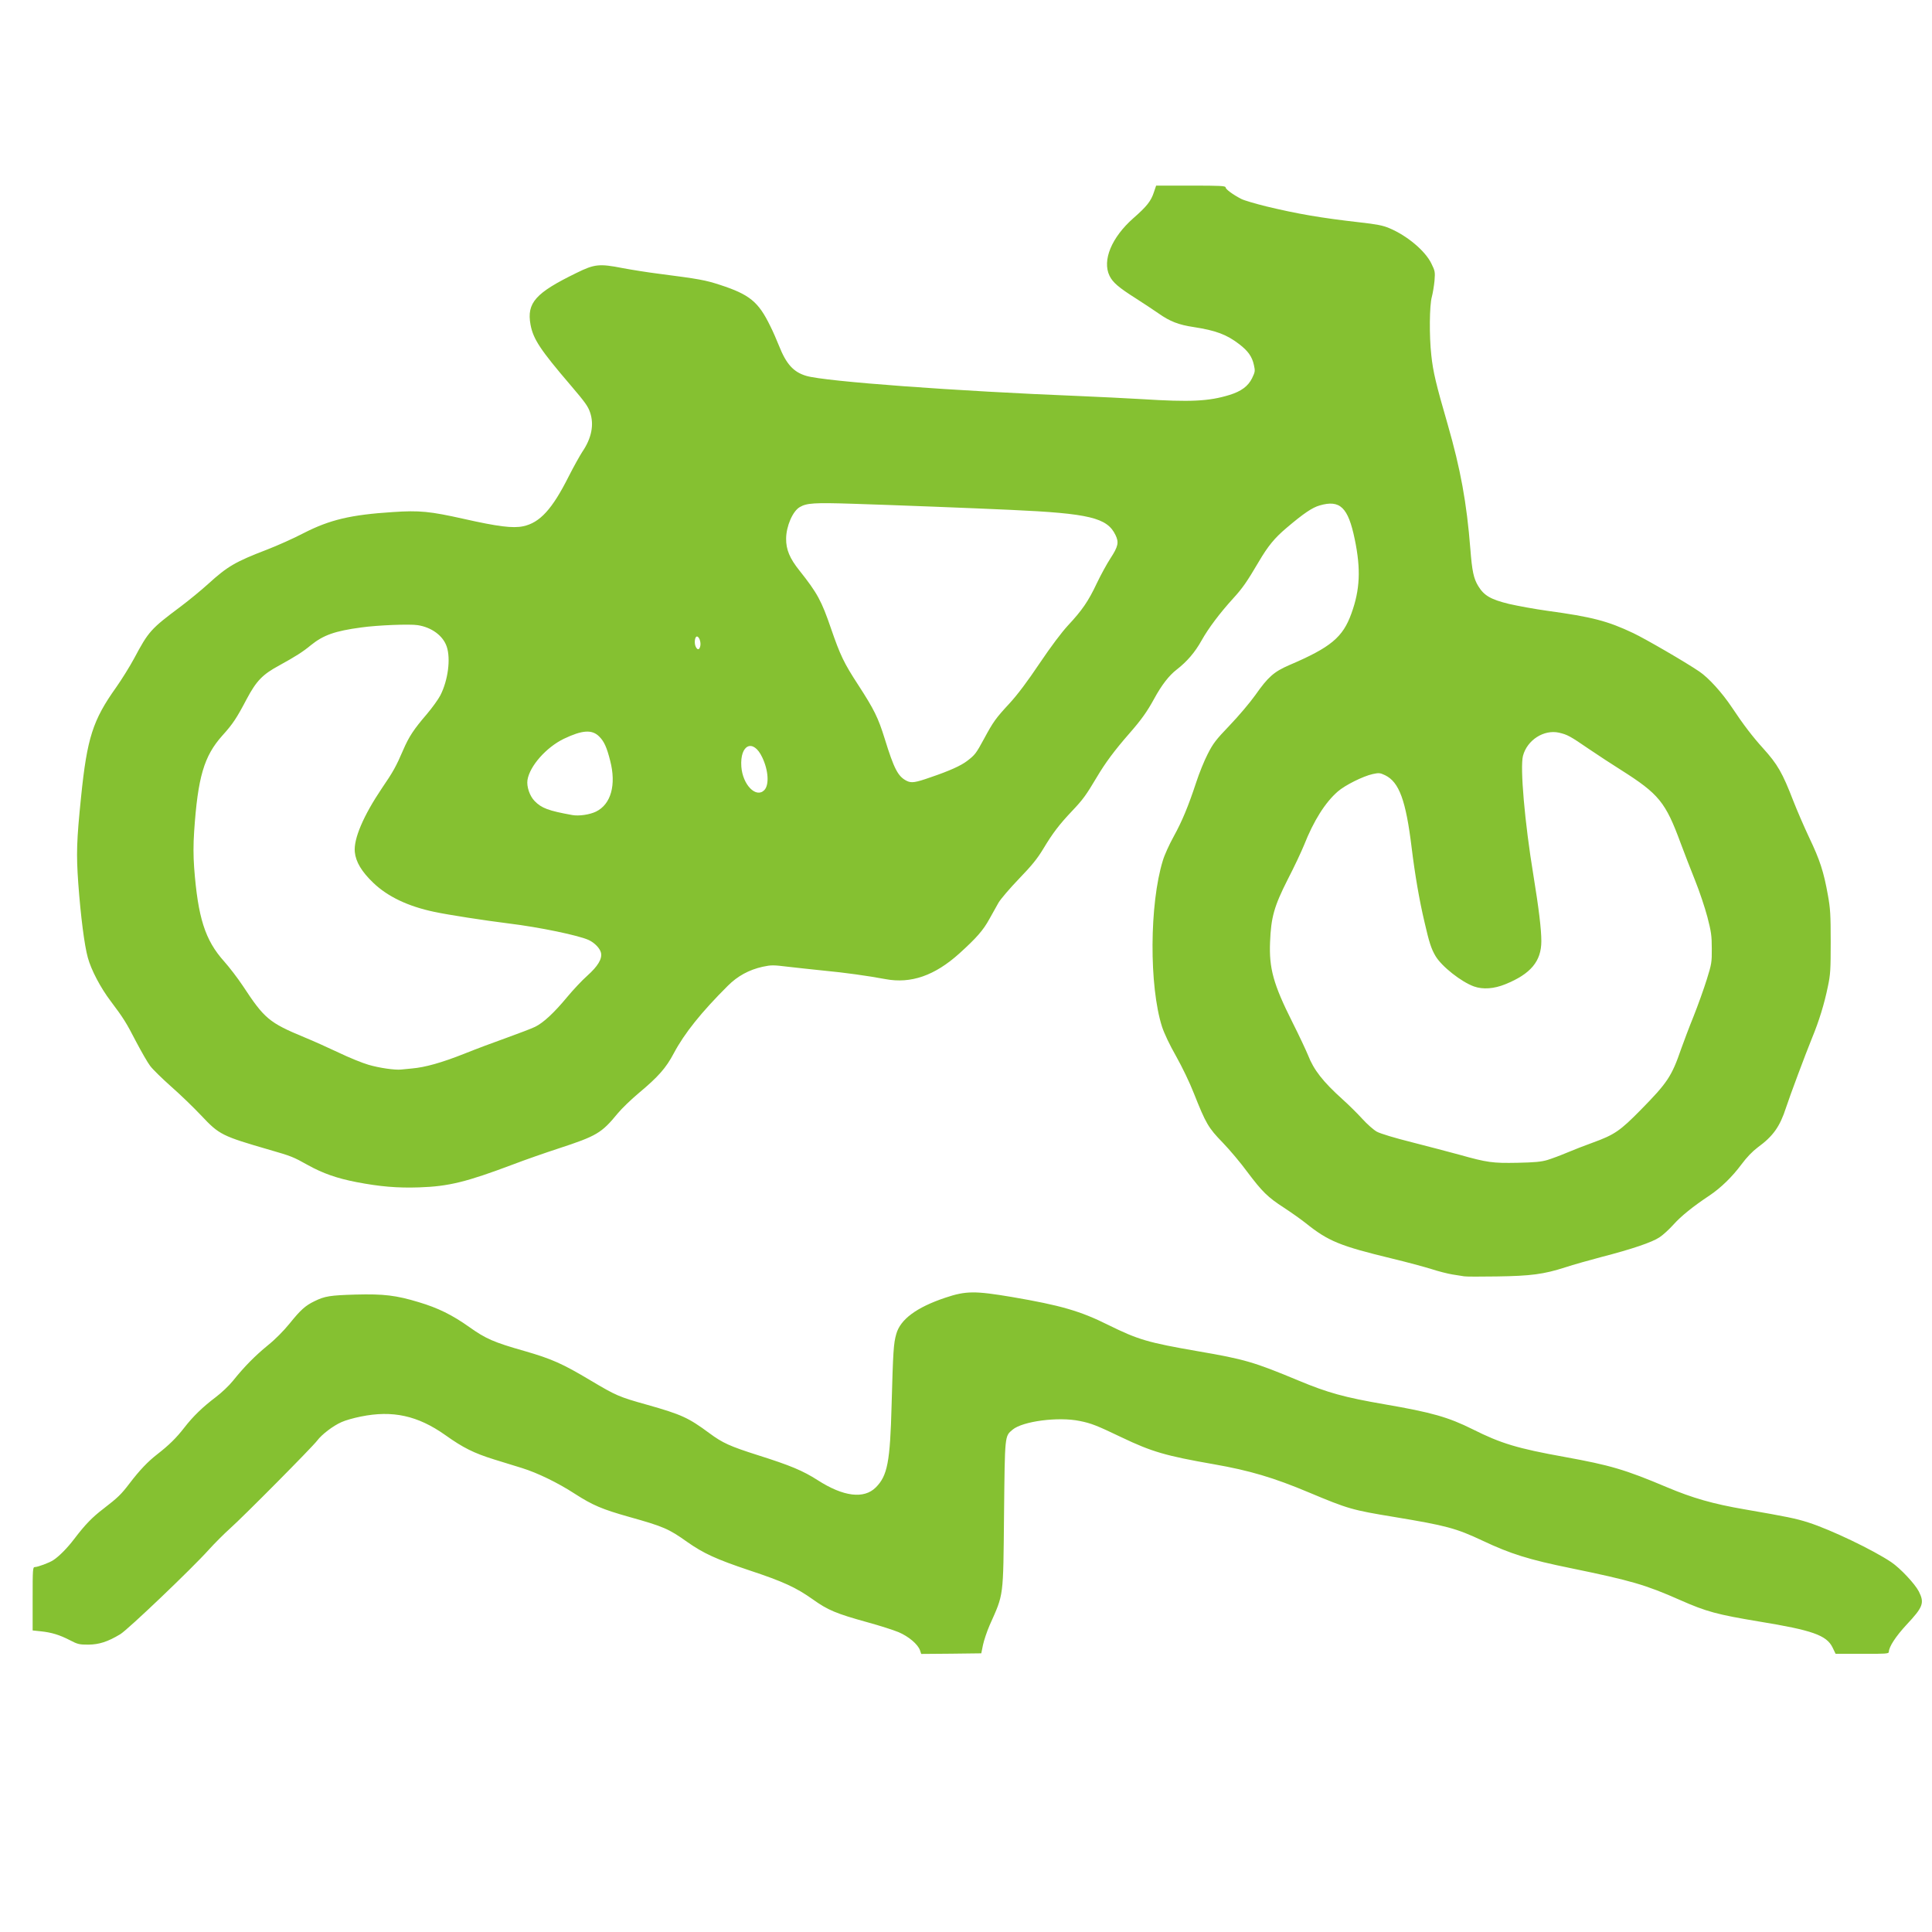 <?xml version="1.0" encoding="UTF-8" standalone="no"?>
<svg
   xmlns:dc="http://purl.org/dc/elements/1.1/"
   xmlns:cc="http://creativecommons.org/ns#"
   xmlns:rdf="http://www.w3.org/1999/02/22-rdf-syntax-ns#"
   xmlns:svg="http://www.w3.org/2000/svg"
   xmlns="http://www.w3.org/2000/svg"
   xmlns:sodipodi="http://sodipodi.sourceforge.net/DTD/sodipodi-0.dtd"
   xmlns:inkscape="http://www.inkscape.org/namespaces/inkscape"
   version="1.0"
   width="600"
   height="600"
   viewBox="0 0 600 600"
   preserveAspectRatio="xMidYMid meet"
   id="svg7"
   sodipodi:docname="bike_mountain.svg"
   inkscape:version="0.92.3 (unknown)">
  <defs
     id="defs11" />
  <sodipodi:namedview
     pagecolor="#ffffff"
     bordercolor="#666666"
     borderopacity="1"
     objecttolerance="10"
     gridtolerance="10"
     guidetolerance="10"
     inkscape:pageopacity="0"
     inkscape:pageshadow="2"
     inkscape:window-width="1920"
     inkscape:window-height="1023"
     id="namedview9"
     showgrid="false"
     inkscape:zoom="0.90509668"
     inkscape:cx="132.62675"
     inkscape:cy="340.01774"
     inkscape:window-x="0"
     inkscape:window-y="0"
     inkscape:window-maximized="1"
     inkscape:current-layer="svg7" />
  <g
     id="layer101"
     style="fill:#85c131;stroke:none"
     transform="matrix(0.038,0,0,0.038,10.135,57.646)">
    <path
       d="m 7252,11970 c -18,-50 -93,-113 -175,-148 -41,-17 -156,-54 -255,-81 -256,-71 -323,-99 -446,-187 -137,-97 -240,-145 -521,-238 -266,-89 -373,-138 -505,-231 -152,-108 -193,-126 -475,-205 -220,-62 -298,-95 -444,-189 -140,-91 -306,-171 -431,-210 -52,-16 -156,-48 -230,-71 -166,-52 -252,-95 -398,-199 -225,-159 -430,-204 -690,-151 -56,11 -127,31 -157,45 -69,30 -162,101 -200,152 -39,52 -598,616 -711,717 -49,44 -128,123 -174,174 -138,154 -662,654 -724,691 -103,62 -173,84 -261,85 -73,0 -87,-3 -150,-36 -85,-44 -151,-64 -239,-73 l -66,-7 v -259 c 0,-241 1,-259 18,-259 24,0 118,-35 150,-56 48,-31 115,-99 172,-174 90,-118 146,-176 239,-247 119,-92 144,-116 214,-208 81,-106 148,-177 227,-238 95,-74 155,-133 220,-217 72,-93 150,-168 257,-249 45,-34 108,-93 140,-133 92,-115 180,-204 285,-290 60,-48 128,-117 177,-177 91,-113 130,-148 205,-184 83,-41 127,-48 336,-54 229,-6 330,6 515,62 158,47 275,105 413,203 135,96 200,125 454,197 221,64 309,103 538,240 209,124 230,134 463,199 282,80 336,105 508,232 108,80 168,107 394,179 269,85 369,127 491,205 210,135 378,156 475,59 95,-95 117,-207 129,-674 12,-436 16,-503 38,-579 33,-120 165,-218 400,-297 170,-57 242,-57 546,-6 397,68 558,114 788,229 244,120 321,143 730,214 385,66 459,88 824,240 240,100 374,137 704,194 384,66 520,105 719,204 231,116 367,157 751,226 374,68 494,103 835,247 211,89 377,137 640,182 346,60 415,74 518,107 184,59 530,225 677,324 74,50 193,177 225,239 48,95 35,128 -101,273 -87,94 -144,181 -144,222 0,14 -27,16 -217,15 h -218 l -25,-52 c -49,-100 -166,-141 -601,-212 -342,-57 -429,-80 -644,-175 -285,-126 -400,-159 -890,-260 -349,-71 -497,-118 -724,-225 -219,-103 -299,-124 -721,-194 -347,-57 -378,-66 -700,-201 -288,-121 -484,-179 -775,-230 -395,-69 -508,-102 -755,-220 -205,-98 -248,-115 -343,-134 -175,-36 -465,2 -548,71 -65,55 -63,38 -70,688 -7,695 -1,648 -118,911 -22,51 -46,123 -54,160 l -14,69 -245,3 -246,2 z"
       id="path2"
       inkscape:connector-curvature="0" />
    <path
       d="m 11700,8914 c -14,-2 -56,-9 -95,-15 -38,-6 -117,-26 -175,-45 -58,-18 -199,-56 -315,-84 -434,-105 -526,-143 -712,-292 -43,-34 -123,-90 -178,-126 -130,-84 -176,-129 -297,-290 -54,-74 -145,-182 -202,-241 -118,-121 -138,-157 -235,-401 -36,-92 -96,-216 -146,-305 -54,-95 -96,-184 -115,-241 -106,-332 -103,-1004 7,-1359 13,-44 53,-132 88,-195 70,-127 120,-248 185,-445 23,-71 65,-175 93,-229 44,-87 67,-117 180,-235 72,-75 166,-186 210,-248 103,-147 152,-190 274,-243 342,-146 441,-228 511,-424 70,-193 78,-361 27,-606 -54,-261 -120,-325 -287,-276 -60,17 -131,65 -270,183 -98,83 -151,147 -228,278 -96,163 -132,215 -208,298 -111,122 -203,245 -258,343 -55,99 -120,174 -205,240 -62,48 -122,125 -184,239 -57,104 -103,169 -200,280 -125,143 -198,242 -267,358 -90,151 -113,183 -204,279 -106,112 -158,181 -235,309 -49,81 -93,135 -198,244 -75,78 -150,166 -167,195 -17,30 -51,91 -75,134 -51,93 -106,155 -245,281 -202,182 -396,249 -604,210 -151,-28 -332,-53 -500,-69 -91,-9 -224,-24 -296,-32 -123,-15 -137,-15 -208,0 -112,25 -205,76 -284,155 -215,214 -355,388 -442,552 -64,121 -127,192 -286,325 -61,51 -138,125 -172,166 -133,162 -172,185 -487,288 -104,34 -271,92 -370,130 -380,143 -524,179 -766,187 -176,6 -320,-6 -512,-43 -161,-31 -276,-72 -397,-139 -121,-68 -138,-74 -311,-124 -393,-114 -413,-124 -560,-280 -63,-67 -174,-174 -247,-238 -73,-65 -150,-140 -171,-168 -21,-27 -72,-117 -115,-198 -82,-159 -103,-192 -208,-332 -83,-109 -160,-256 -187,-356 -28,-101 -58,-336 -78,-607 -17,-241 -14,-345 23,-707 49,-481 96,-627 287,-895 45,-64 111,-170 146,-235 119,-223 136,-242 381,-425 69,-52 170,-135 225,-185 157,-143 222,-181 480,-280 83,-32 218,-92 300,-135 213,-109 384,-150 728,-172 219,-15 305,-6 582,56 276,62 399,78 484,60 137,-29 238,-140 373,-409 39,-77 89,-166 110,-199 76,-111 98,-222 64,-322 -17,-50 -40,-83 -158,-221 -250,-292 -307,-379 -329,-497 -32,-178 40,-259 377,-423 146,-72 186,-76 375,-39 74,14 206,35 294,46 333,43 382,52 502,91 242,79 314,137 411,336 22,43 53,115 71,160 60,152 119,217 224,248 154,46 1230,125 2237,165 151,6 379,18 505,25 398,25 546,18 716,-34 97,-30 153,-72 185,-137 25,-52 26,-59 15,-108 -15,-69 -48,-115 -121,-171 -102,-78 -190,-111 -371,-139 -122,-18 -195,-46 -288,-112 -42,-29 -125,-84 -186,-123 -139,-88 -188,-130 -214,-184 -61,-126 17,-314 195,-471 110,-96 145,-141 168,-213 l 18,-53 h 284 c 242,0 284,2 284,15 0,15 60,59 128,94 23,12 116,39 205,61 258,62 445,94 761,130 141,16 190,25 244,48 144,60 293,185 343,288 30,61 32,69 26,142 -4,42 -14,102 -22,132 -19,67 -22,317 -4,477 14,133 38,235 133,562 106,369 156,641 186,1021 14,181 27,241 64,302 48,79 102,110 253,147 70,16 211,42 313,56 365,50 492,83 701,182 101,48 425,236 540,314 77,52 187,174 267,294 90,136 171,242 254,333 119,132 158,199 248,432 29,74 87,209 130,300 87,182 118,278 152,468 20,110 23,161 23,382 0,227 -2,267 -23,365 -29,142 -72,282 -129,420 -55,135 -182,475 -213,570 -50,155 -105,233 -231,325 -45,34 -90,81 -134,140 -75,101 -167,190 -257,251 -140,93 -236,171 -297,239 -35,39 -87,87 -115,105 -61,41 -227,97 -471,160 -99,26 -234,64 -301,86 -174,56 -279,70 -559,74 -132,2 -251,2 -265,-1 z m 680,-951 c 36,-11 108,-38 160,-60 52,-22 147,-59 211,-82 176,-64 222,-95 391,-267 218,-222 253,-273 331,-500 20,-56 65,-176 102,-267 36,-91 84,-225 107,-299 39,-125 42,-140 41,-253 0,-105 -5,-138 -36,-258 -20,-76 -65,-211 -101,-300 -36,-89 -88,-225 -117,-302 -124,-337 -178,-403 -489,-600 -69,-43 -186,-120 -260,-170 -156,-107 -177,-118 -245,-134 -124,-28 -261,60 -295,189 -25,94 14,545 85,975 45,277 65,442 65,540 0,164 -87,268 -295,352 -91,37 -182,44 -255,18 -104,-37 -265,-164 -315,-249 -35,-59 -52,-112 -90,-278 -42,-177 -78,-387 -105,-608 -47,-386 -102,-535 -216,-591 -42,-20 -51,-21 -102,-10 -78,17 -227,91 -286,143 -102,89 -196,237 -275,437 -22,54 -82,182 -134,282 -111,219 -136,309 -144,510 -9,215 27,346 181,653 56,111 113,233 129,272 47,121 122,217 283,362 49,44 121,115 160,158 41,45 93,91 120,106 30,16 145,51 289,87 132,34 305,79 385,101 228,64 272,70 475,66 142,-3 194,-8 245,-23 z M 3102,7215 c 105,-9 241,-47 425,-120 92,-37 249,-96 348,-131 99,-36 203,-75 231,-89 68,-33 156,-115 262,-243 49,-59 123,-138 165,-175 86,-77 123,-138 112,-187 -8,-36 -51,-81 -99,-104 -81,-38 -402,-105 -656,-136 -193,-24 -493,-70 -609,-95 -213,-45 -379,-124 -497,-237 -95,-91 -143,-171 -151,-252 -11,-107 71,-298 222,-522 91,-133 115,-176 174,-313 46,-107 87,-169 192,-291 44,-52 94,-121 111,-154 63,-123 86,-300 52,-399 -30,-89 -124,-158 -238,-175 -65,-10 -326,0 -461,19 -215,29 -308,62 -410,144 -66,55 -128,94 -259,166 -137,74 -187,126 -266,274 -83,158 -114,205 -200,300 -150,168 -200,340 -230,784 -7,105 -7,197 0,295 31,409 89,592 245,766 42,47 111,137 153,200 176,268 215,301 502,420 69,28 195,85 280,125 85,41 196,86 245,100 88,26 216,44 265,39 14,-2 55,-6 92,-9 z M 4604,5116 c 123,-60 167,-219 116,-416 -28,-111 -50,-158 -89,-197 -59,-60 -139,-54 -290,18 -144,70 -279,223 -297,337 -8,53 18,130 58,171 57,59 114,80 308,115 55,10 142,-3 194,-28 z m 1375,-175 c 42,-42 35,-161 -16,-268 -73,-156 -184,-107 -171,76 11,148 120,259 187,192 z m 1361,-106 c 153,-52 246,-94 297,-133 64,-49 73,-60 139,-182 75,-139 95,-167 209,-290 65,-71 144,-176 244,-325 95,-141 179,-252 232,-310 115,-123 167,-198 236,-345 33,-69 83,-160 111,-203 64,-98 71,-131 42,-191 -68,-142 -214,-177 -855,-206 -326,-15 -948,-39 -1293,-50 -312,-10 -376,-6 -432,27 -58,33 -111,156 -112,257 -1,90 29,162 109,262 146,184 180,246 258,474 76,220 105,281 223,462 129,199 162,265 216,439 76,246 108,307 178,343 40,20 70,16 198,-29 z M 5456,3765 c 8,-31 -8,-80 -27,-80 -18,0 -24,57 -9,85 14,27 28,25 36,-5 z"
       id="path4"
       inkscape:connector-curvature="0" />
  </g>
</svg>
